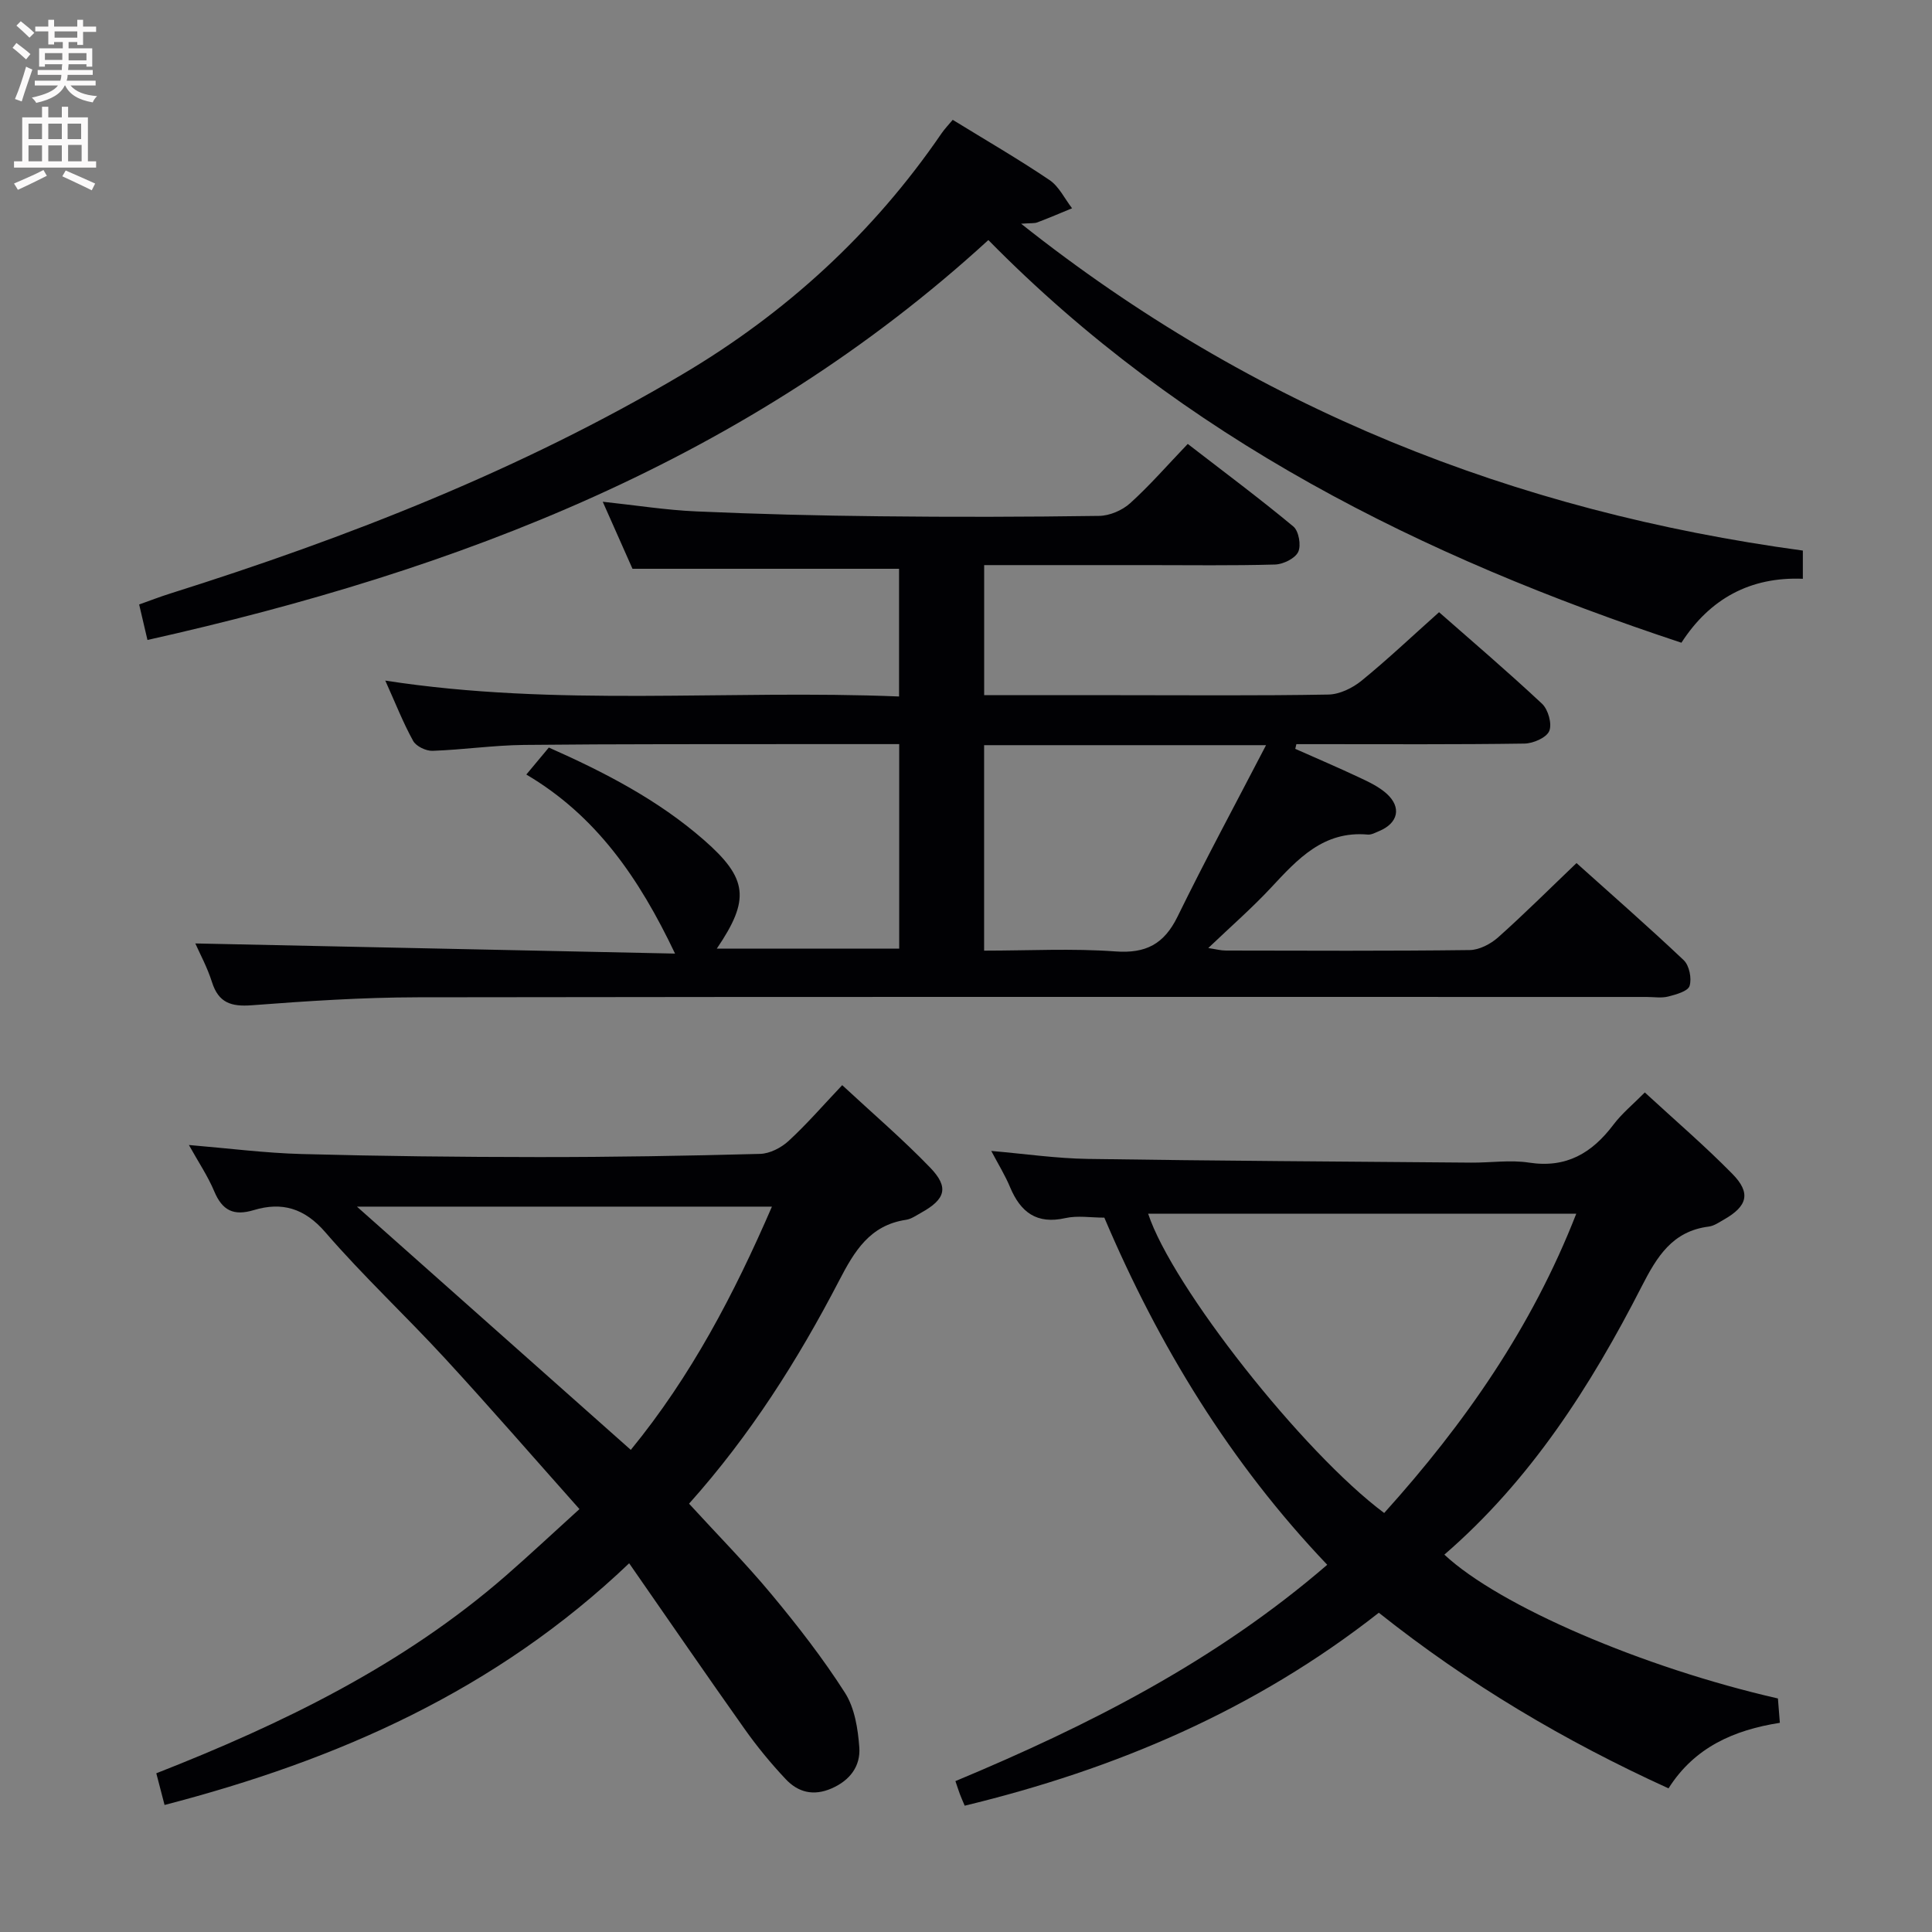 <svg enable-background="new 0 0 400 400" viewBox="0 0 400 400" xmlns="http://www.w3.org/2000/svg"><rect x="0" y="0" width="400" height="400" fill="#808080" stroke="none"/><g fill="#010104"><path d="m139.76 197.43c-7.47-15.71-16.38-28.57-30.79-37.07 1.83-2.2 3.18-3.82 4.66-5.59 11.59 5.14 22.64 10.86 32.12 19.15 9.1 7.96 9.58 12.3 2.65 22.49h37.77c0-13.93 0-27.96 0-42.35-6.43 0-12.58-.01-18.72 0-19.66.03-39.32-.04-58.98.17-6.31.07-12.6 1-18.91 1.22-1.35.05-3.4-.93-4.02-2.05-2.08-3.76-3.65-7.79-5.77-12.49 35.59 5.51 70.79 1.83 106.37 3.29 0-9.21 0-17.91 0-26.44-18.11 0-36.17 0-55.19 0-1.68-3.79-3.8-8.57-6.16-13.88 6.87.73 13.11 1.73 19.37 2 12.63.56 25.28.88 37.92 1.01 15.16.17 30.33.14 45.49-.08 2.18-.03 4.79-1.15 6.42-2.63 4.06-3.67 7.67-7.83 11.92-12.27 7.6 5.87 14.89 11.3 21.87 17.1 1.12.93 1.65 3.94.99 5.28-.67 1.36-3.11 2.54-4.81 2.59-8.82.25-17.66.12-26.49.12-11.14 0-22.28 0-33.71 0v26.93h27.78c14.5 0 29 .13 43.49-.13 2.33-.04 5-1.35 6.87-2.87 5.4-4.4 10.47-9.21 16.04-14.18 6.46 5.68 14.05 12.15 21.32 18.95 1.27 1.19 2.11 4.17 1.5 5.64-.57 1.38-3.31 2.58-5.12 2.61-14.16.21-28.33.12-42.49.12-1.58 0-3.17 0-4.75 0-.08.32-.16.65-.23.97 4.46 1.98 8.95 3.9 13.37 5.98 1.94.91 3.97 1.88 5.54 3.29 3.15 2.84 2.4 6.11-1.53 7.75-.77.32-1.61.8-2.37.73-9.15-.82-14.49 5.04-19.99 10.95-3.95 4.24-8.34 8.07-13.03 12.54 1.58.24 2.6.52 3.63.52 16.83.03 33.66.11 50.49-.1 1.99-.02 4.33-1.25 5.88-2.62 5.44-4.85 10.61-10.01 16.24-15.39 7.22 6.49 14.85 13.15 22.2 20.11 1.15 1.09 1.69 3.77 1.21 5.32-.34 1.11-2.79 1.78-4.42 2.2-1.41.36-2.98.09-4.48.09-84.81 0-169.63-.06-254.44.07-11.45.02-22.92.78-34.35 1.65-4.26.32-6.87-.5-8.23-4.79-.98-3.1-2.57-6-3.45-8.01 32.92.69 65.92 1.4 99.32 2.1zm63.99-43.15v42.54c9.27 0 18.26-.49 27.16.16 6.35.47 10.1-1.53 12.88-7.19 5.73-11.7 11.92-23.17 18.33-35.51-20.3 0-39.05 0-58.37 0z"/><path d="m285.47 333.9c-25.68 20.17-54.49 32.39-85.74 39.95-.39-.93-.72-1.65-1-2.4s-.52-1.52-.92-2.69c27.55-11.5 53.83-24.81 76.98-44.79-20.1-21.09-34.89-45.36-46.15-71.87-2.8 0-5.54-.47-8.05.09-5.96 1.35-9.3-1.21-11.48-6.43-1.01-2.43-2.42-4.7-3.88-7.47 6.97.6 13.46 1.55 19.97 1.65 26.47.4 52.94.55 79.41.77 4 .03 8.08-.6 11.98 0 7.69 1.18 13-1.97 17.43-7.83 1.78-2.36 4.13-4.28 6.52-6.7 6.24 5.75 12.43 11.06 18.13 16.86 3.89 3.95 3.13 6.68-1.73 9.45-1.01.57-2.06 1.32-3.16 1.46-7.53.95-10.72 6.21-13.88 12.38-10.58 20.69-23.03 40.13-40.86 55.54 11.37 10.63 41.09 23.39 69.06 29.78.12 1.49.24 3.09.4 5.04-9.45 1.48-17.66 5.04-23.05 13.57-21.45-9.77-41.4-21.58-59.98-36.36zm1.11-20.65c16.69-18.52 30.6-38.46 39.77-61.97-30.07 0-59.3 0-88.64 0 4.95 15.05 32 49.4 48.87 61.97z"/><path d="m34.07 373.7c-.57-2.18-1.1-4.2-1.71-6.56 26.2-10.28 51.11-22.39 72.35-40.89 5-4.36 9.84-8.9 15.26-13.81-9.5-10.67-18.53-21.09-27.86-31.22-8.12-8.82-16.92-17.03-24.75-26.09-4.33-5.02-9.01-6.34-14.82-4.59-4.19 1.26-6.52.07-8.18-3.88-1.33-3.17-3.29-6.07-5.25-9.6 8.24.69 15.8 1.67 23.37 1.87 16.31.44 32.62.62 48.94.63 15.31.01 30.63-.25 45.94-.66 2.02-.05 4.38-1.27 5.91-2.68 3.78-3.48 7.16-7.39 11.1-11.55 6.21 5.77 12.5 11.15 18.22 17.08 3.94 4.09 3.16 6.54-1.87 9.33-1.02.56-2.05 1.31-3.15 1.47-7.49 1.12-10.68 6.5-13.85 12.61-8.53 16.41-18.39 32-31.06 46.16 5.77 6.31 11.71 12.32 17.09 18.79 5.41 6.51 10.64 13.24 15.19 20.36 2.01 3.14 2.69 7.45 2.97 11.3.28 3.84-1.88 6.82-5.73 8.5-3.78 1.65-6.96.8-9.52-1.93-3.06-3.25-5.93-6.74-8.51-10.39-7.87-11.1-15.57-22.33-23.89-34.29-27.63 26.35-60.34 40.73-96.19 50.04zm96.53-73.52c12.5-15.28 21.36-32.21 29.22-50.36-28.75 0-56.85 0-85.92 0 19.23 17.08 37.71 33.5 56.7 50.36z"/><path d="m373.26 113.99v5.84c-10.87-.44-19.25 4.11-25.14 13.24-53.74-17.77-103.2-42.37-143.49-83.37-49.73 45.55-109.7 68.39-174.1 82.8-.56-2.39-1.07-4.57-1.72-7.35 2.15-.76 4.24-1.58 6.38-2.25 36.86-11.62 72.71-25.64 106.06-45.38 21.47-12.7 39.55-29.24 53.69-49.91.64-.93 1.44-1.76 2.31-2.8 6.83 4.2 13.58 8.11 20.03 12.46 1.98 1.33 3.14 3.86 4.68 5.85-2.4.99-4.78 2.01-7.21 2.93-.58.22-1.29.12-3.34.27 48.15 38.22 102.08 59.56 161.85 67.67z"/></g><path d="m2.6 9.9.8-1c.9.7 1.9 1.4 2.9 2.3l-.9 1.1c-1.1-1-2-1.8-2.8-2.4zm.5 10.6c.9-2.1 1.6-4.3 2.3-6.7.4.2.8.4 1.3.6-.7 2.1-1.5 4.3-2.2 6.6zm.3-15.2.9-.9c1 .8 2 1.6 2.8 2.4l-1 1c-.9-.9-1.8-1.7-2.7-2.5zm12.6-1.2h1.2v1.4h2.7v1.1h-2.7v2.7h-1.2v-.6h-1.8v1.3h4.9v3.8h-1.2v-.5h-3.7c0 .4-.1.9-.1 1.2h5.1v1h-5.2c0 .5-.1.9-.2 1.2h6v1h-5.2c1.1 1.3 2.9 2 5.5 2.2-.4.4-.7.8-.9 1.3-2.9-.5-4.8-1.6-5.7-3.5h-.1c-.8 1.7-2.7 2.9-5.9 3.6-.2-.4-.6-.8-.9-1.1 2.8-.6 4.6-1.4 5.4-2.5h-4.8v-1h5.3c.1-.3.2-.7.2-1.2h-4.9v-1h5c0-.4 0-.8.1-1.2h-3.6v.5h-1.2v-3.8h4.9v-1.3h-1.8v.5h-1.2v-2.7h-2.7v-1h2.7v-1.4h1.2v1.4h4.8zm-6.7 8.3h3.6c0-.4 0-.9 0-1.4h-3.6zm1.9-4.6h4.8v-1.3h-4.7v1.3zm6.7 3.2h-3.7v1.5h3.7z" fill="#fbfafa"/><path d="m8.7 22.1h1.3v2.2h2.8v-2.2h1.3v2.2h4.1v9.1h1.7v1.3h-17v-1.3h1.7v-9.1h4.1zm.3 13.1.7 1.2c-1.8.9-3.8 1.9-6 2.9-.2-.4-.5-.8-.8-1.3 2.3-1 4.4-1.9 6.1-2.8zm-3.1-6.4h2.8v-3.2h-2.8zm0 4.6h2.8v-3.3h-2.8zm4.1-4.6h2.8v-3.2h-2.8zm0 4.6h2.8v-3.3h-2.8zm3.6 1.9c2.1.9 4.1 1.8 6.1 2.7l-.7 1.4c-2.2-1.1-4.2-2-6.1-2.9zm3.2-9.7h-2.8v3.2h2.8zm-2.7 7.8h2.8v-3.4h-2.8z" fill="#fbfafa"/></svg>